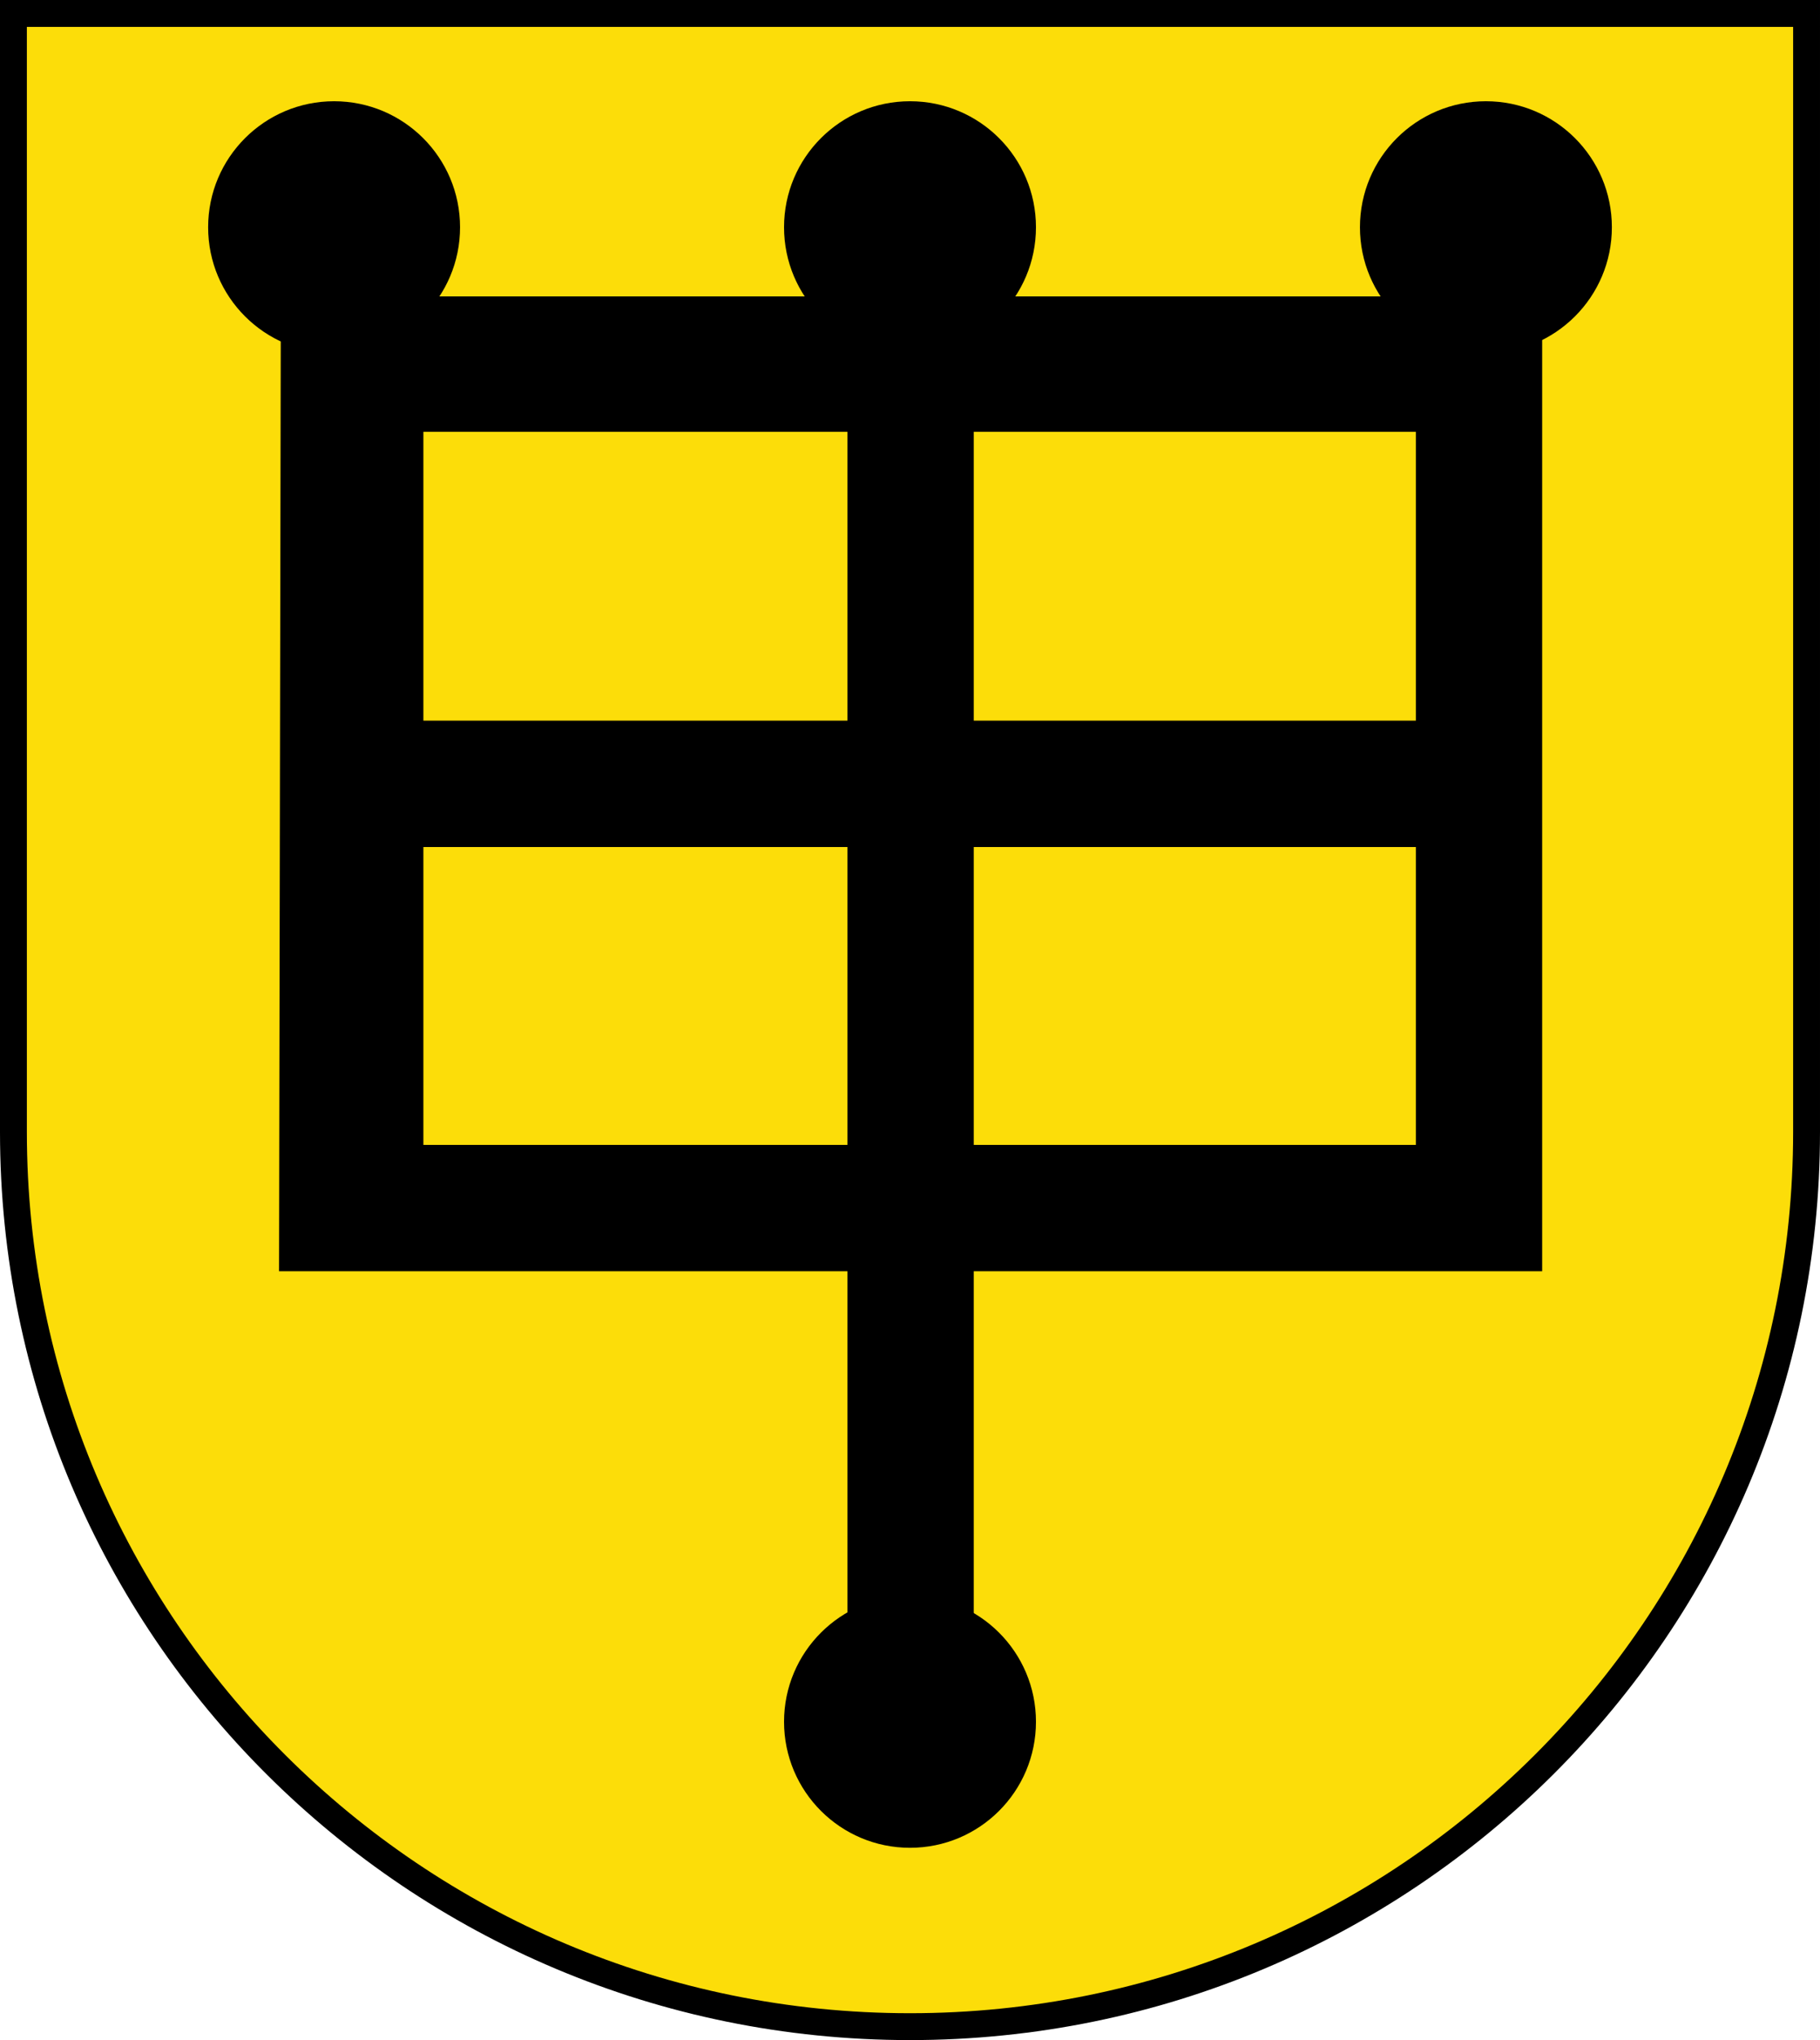 <?xml version="1.0" encoding="UTF-8" standalone="no"?>
<!-- Generator: Adobe Illustrator 19.2.1, SVG Export Plug-In . SVG Version: 6.00 Build 0)  -->

<svg
   version="1.1"
   id="Layer_1"
   x="0px"
   y="0px"
   viewBox="0 0 381.203 427.119"
   xml:space="preserve"
   sodipodi:docname="Wappen_Stuttgart-Rotenberg.svg"
   width="381.203"
   height="427.119"
   inkscape:version="1.1.1 (3bf5ae0d25, 2021-09-20)"
   xmlns:inkscape="http://www.inkscape.org/namespaces/inkscape"
   xmlns:sodipodi="http://sodipodi.sourceforge.net/DTD/sodipodi-0.dtd"
   xmlns="http://www.w3.org/2000/svg"
   xmlns:svg="http://www.w3.org/2000/svg"
   xmlns:rdf="http://www.w3.org/1999/02/22-rdf-syntax-ns#"
   xmlns:cc="http://creativecommons.org/ns#"
   xmlns:dc="http://purl.org/dc/elements/1.1/"><defs
   id="defs9" /><sodipodi:namedview
   pagecolor="#ffffff"
   bordercolor="#666666"
   borderopacity="1"
   objecttolerance="10"
   gridtolerance="10"
   guidetolerance="10"
   inkscape:pageopacity="0"
   inkscape:pageshadow="2"
   inkscape:window-width="1920"
   inkscape:window-height="1017"
   id="namedview7"
   showgrid="false"
   fit-margin-top="0"
   fit-margin-left="0"
   fit-margin-right="0"
   fit-margin-bottom="0"
   inkscape:zoom="1.4542675"
   inkscape:cx="153.68562"
   inkscape:cy="265.08191"
   inkscape:window-x="-8"
   inkscape:window-y="-8"
   inkscape:window-maximized="1"
   inkscape:current-layer="Layer_1"
   inkscape:pagecheckerboard="0" />
<style
   type="text/css"
   id="style2">
	.st0{fill:#FFFFFF;stroke:#000000;stroke-width:6;}
</style>
<path
   class="st0"
   d="M 2.813,2.813 V 236.976 c 0,103.5 84.035,187.33 187.788,187.33 103.753,0 187.788,-83.83 187.788,-187.33 V 2.813 Z"
   id="path4"
   inkscape:connector-curvature="0"
   style="fill:#fcdd09;stroke:#000000;stroke-width:5.627;fill-opacity:1" />
<g
   id="g843"
   transform="translate(-6.582,-3)"><path
     sodipodi:nodetypes="ccccccccccccccccccccccccccccc"
     inkscape:connector-curvature="0"
     id="path4758"
     d="m 184.08,359.234 v -90.081 l -119.055,7e-5 0.378,-204.095 H 329.592 V 269.153 l -119.055,4e-5 v 89.659 z M 303.136,180.334 h -92.598 v 62.362 h 92.598 z m -119.055,0 h -88.819 v 62.362 h 88.819 z m 0,-86.929 h -88.819 v 60.472 h 88.819 z m 119.055,0 h -92.598 v 60.472 h 92.598 z"
     style="fill:#000000;stroke-width:2.197" /><circle
     r="26.383"
     cy="363.476"
     cx="197.184"
     id="path814"
     style="fill:#000000;fill-opacity:1;stroke:none;stroke-width:1.27;stroke-miterlimit:4;stroke-dasharray:none;stroke-dashoffset:0;stroke-opacity:1;paint-order:markers fill stroke" /><circle
     r="26.383"
     cy="50.58"
     cx="76.559"
     id="path814-9"
     style="fill:#000000;fill-opacity:1;stroke:none;stroke-width:1.27;stroke-miterlimit:4;stroke-dasharray:none;stroke-dashoffset:0;stroke-opacity:1;paint-order:markers fill stroke" /><circle
     r="26.383"
     cy="50.58"
     cx="197.184"
     id="path814-9-5"
     style="fill:#000000;fill-opacity:1;stroke:none;stroke-width:1.27;stroke-miterlimit:4;stroke-dasharray:none;stroke-dashoffset:0;stroke-opacity:1;paint-order:markers fill stroke" /><circle
     r="26.383"
     cy="50.58"
     cx="317.809"
     id="path814-9-5-5"
     style="fill:#000000;fill-opacity:1;stroke:none;stroke-width:1.27;stroke-miterlimit:4;stroke-dasharray:none;stroke-dashoffset:0;stroke-opacity:1;paint-order:markers fill stroke" /></g></svg>
